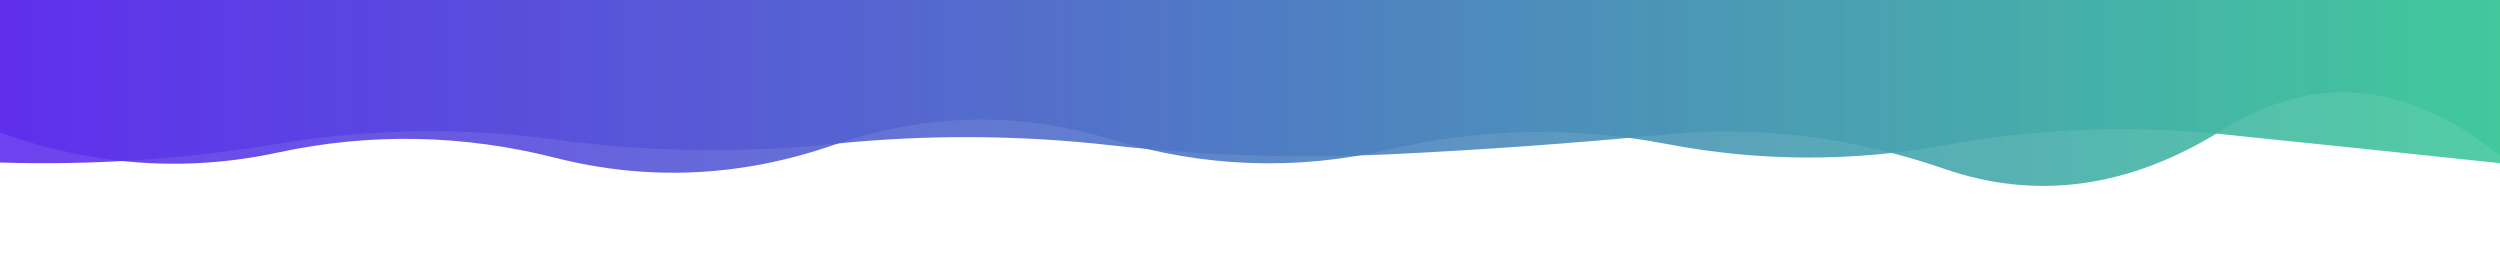 <svg xmlns="http://www.w3.org/2000/svg" xmlns:xlink="http://www.w3.org/1999/xlink" style="margin:auto;background:#ffffff;display:block;z-index:1;position:relative" width="1920" height="200" preserveAspectRatio="xMidYMid" viewBox="0 0 1920 200">
    <g transform=""><linearGradient id="lg-0.12743827612232073" x1="0" x2="1" y1="0" y2="0">
        <stop stop-color="#5e2ced" offset="0"></stop>
        <stop stop-color="#3fc99a" offset="1"></stop>
    </linearGradient><path d="M 0 0 L 0 124.805 Q 106.667 128.121 213.333 110.485 T 426.667 107.193 T 640 110.55 T 853.333 111.575 T 1066.67 118.519 T 1280 103.204 T 1493.33 129.707 T 1706.67 99.87 T 1920 119.707 L 1920 0 Z" fill="url(#lg-0.12743827612232073)" opacity="0.9">
        <animate attributeName="d" dur="5.556s" repeatCount="indefinite" keyTimes="0;0.333;0.667;1" calcmod="spline" keySplines="0.2 0 0.2 1;0.2 0 0.2 1;0.2 0 0.2 1" begin="0s" values="M0 0L 0 125.513Q 106.667 131.007  213.333 114.404T 426.667 110.135T 640 112.691T 853.333 110.3T 1066.667 127.914T 1280 97.452T 1493.333 132.679T 1706.667 98.386T 1920 127.016L 1920 0 Z;M0 0L 0 111.659Q 106.667 130.575  213.333 101.331T 426.667 110.109T 640 123.593T 853.333 109.72T 1066.667 106.665T 1280 104.505T 1493.333 130.423T 1706.667 98.255T 1920 106.287L 1920 0 Z;M0 0L 0 123.058Q 106.667 121.001  213.333 100.819T 426.667 99.939T 640 105.269T 853.333 114.719T 1066.667 95.348T 1280 117.39T 1493.333 122.375T 1706.667 103.529T 1920 101.678L 1920 0 Z;M0 0L 0 125.513Q 106.667 131.007  213.333 114.404T 426.667 110.135T 640 112.691T 853.333 110.3T 1066.667 127.914T 1280 97.452T 1493.333 132.679T 1706.667 98.386T 1920 127.016L 1920 0 Z"></animate>
    </path><path d="M 0 0 L 0 101.764 Q 106.667 140.079 213.333 117.157 T 426.667 121.233 T 640 111.426 T 853.333 107.021 T 1066.67 114.825 T 1280 110.579 T 1493.33 111.56 T 1706.67 103.077 T 1920 125.312 L 1920 0 Z" fill="url(#lg-0.12743827612232073)" opacity="0.9">
        <animate attributeName="d" dur="5.556s" repeatCount="indefinite" keyTimes="0;0.333;0.667;1" calcmod="spline" keySplines="0.2 0 0.2 1;0.2 0 0.2 1;0.2 0 0.2 1" begin="-2.778s" values="M0 0L 0 109.119Q 106.667 141.481  213.333 104.135T 426.667 99.505T 640 109.983T 853.333 108.336T 1066.667 124.748T 1280 125.63T 1493.333 102.833T 1706.667 114.827T 1920 101.207L 1920 0 Z;M0 0L 0 98.9Q 106.667 132.714  213.333 113.675T 426.667 122.614T 640 115.77T 853.333 100.215T 1066.667 118.743T 1280 108.797T 1493.333 109.641T 1706.667 99.882T 1920 129.68L 1920 0 Z;M0 0L 0 112.384Q 106.667 167.393  213.333 130.069T 426.667 116.109T 640 95.316T 853.333 132.262T 1066.667 100.297T 1280 117.189T 1493.333 118.674T 1706.667 114.923T 1920 109.115L 1920 0 Z;M0 0L 0 109.119Q 106.667 141.481  213.333 104.135T 426.667 99.505T 640 109.983T 853.333 108.336T 1066.667 124.748T 1280 125.63T 1493.333 102.833T 1706.667 114.827T 1920 101.207L 1920 0 Z"></animate>
    </path></g>
</svg>